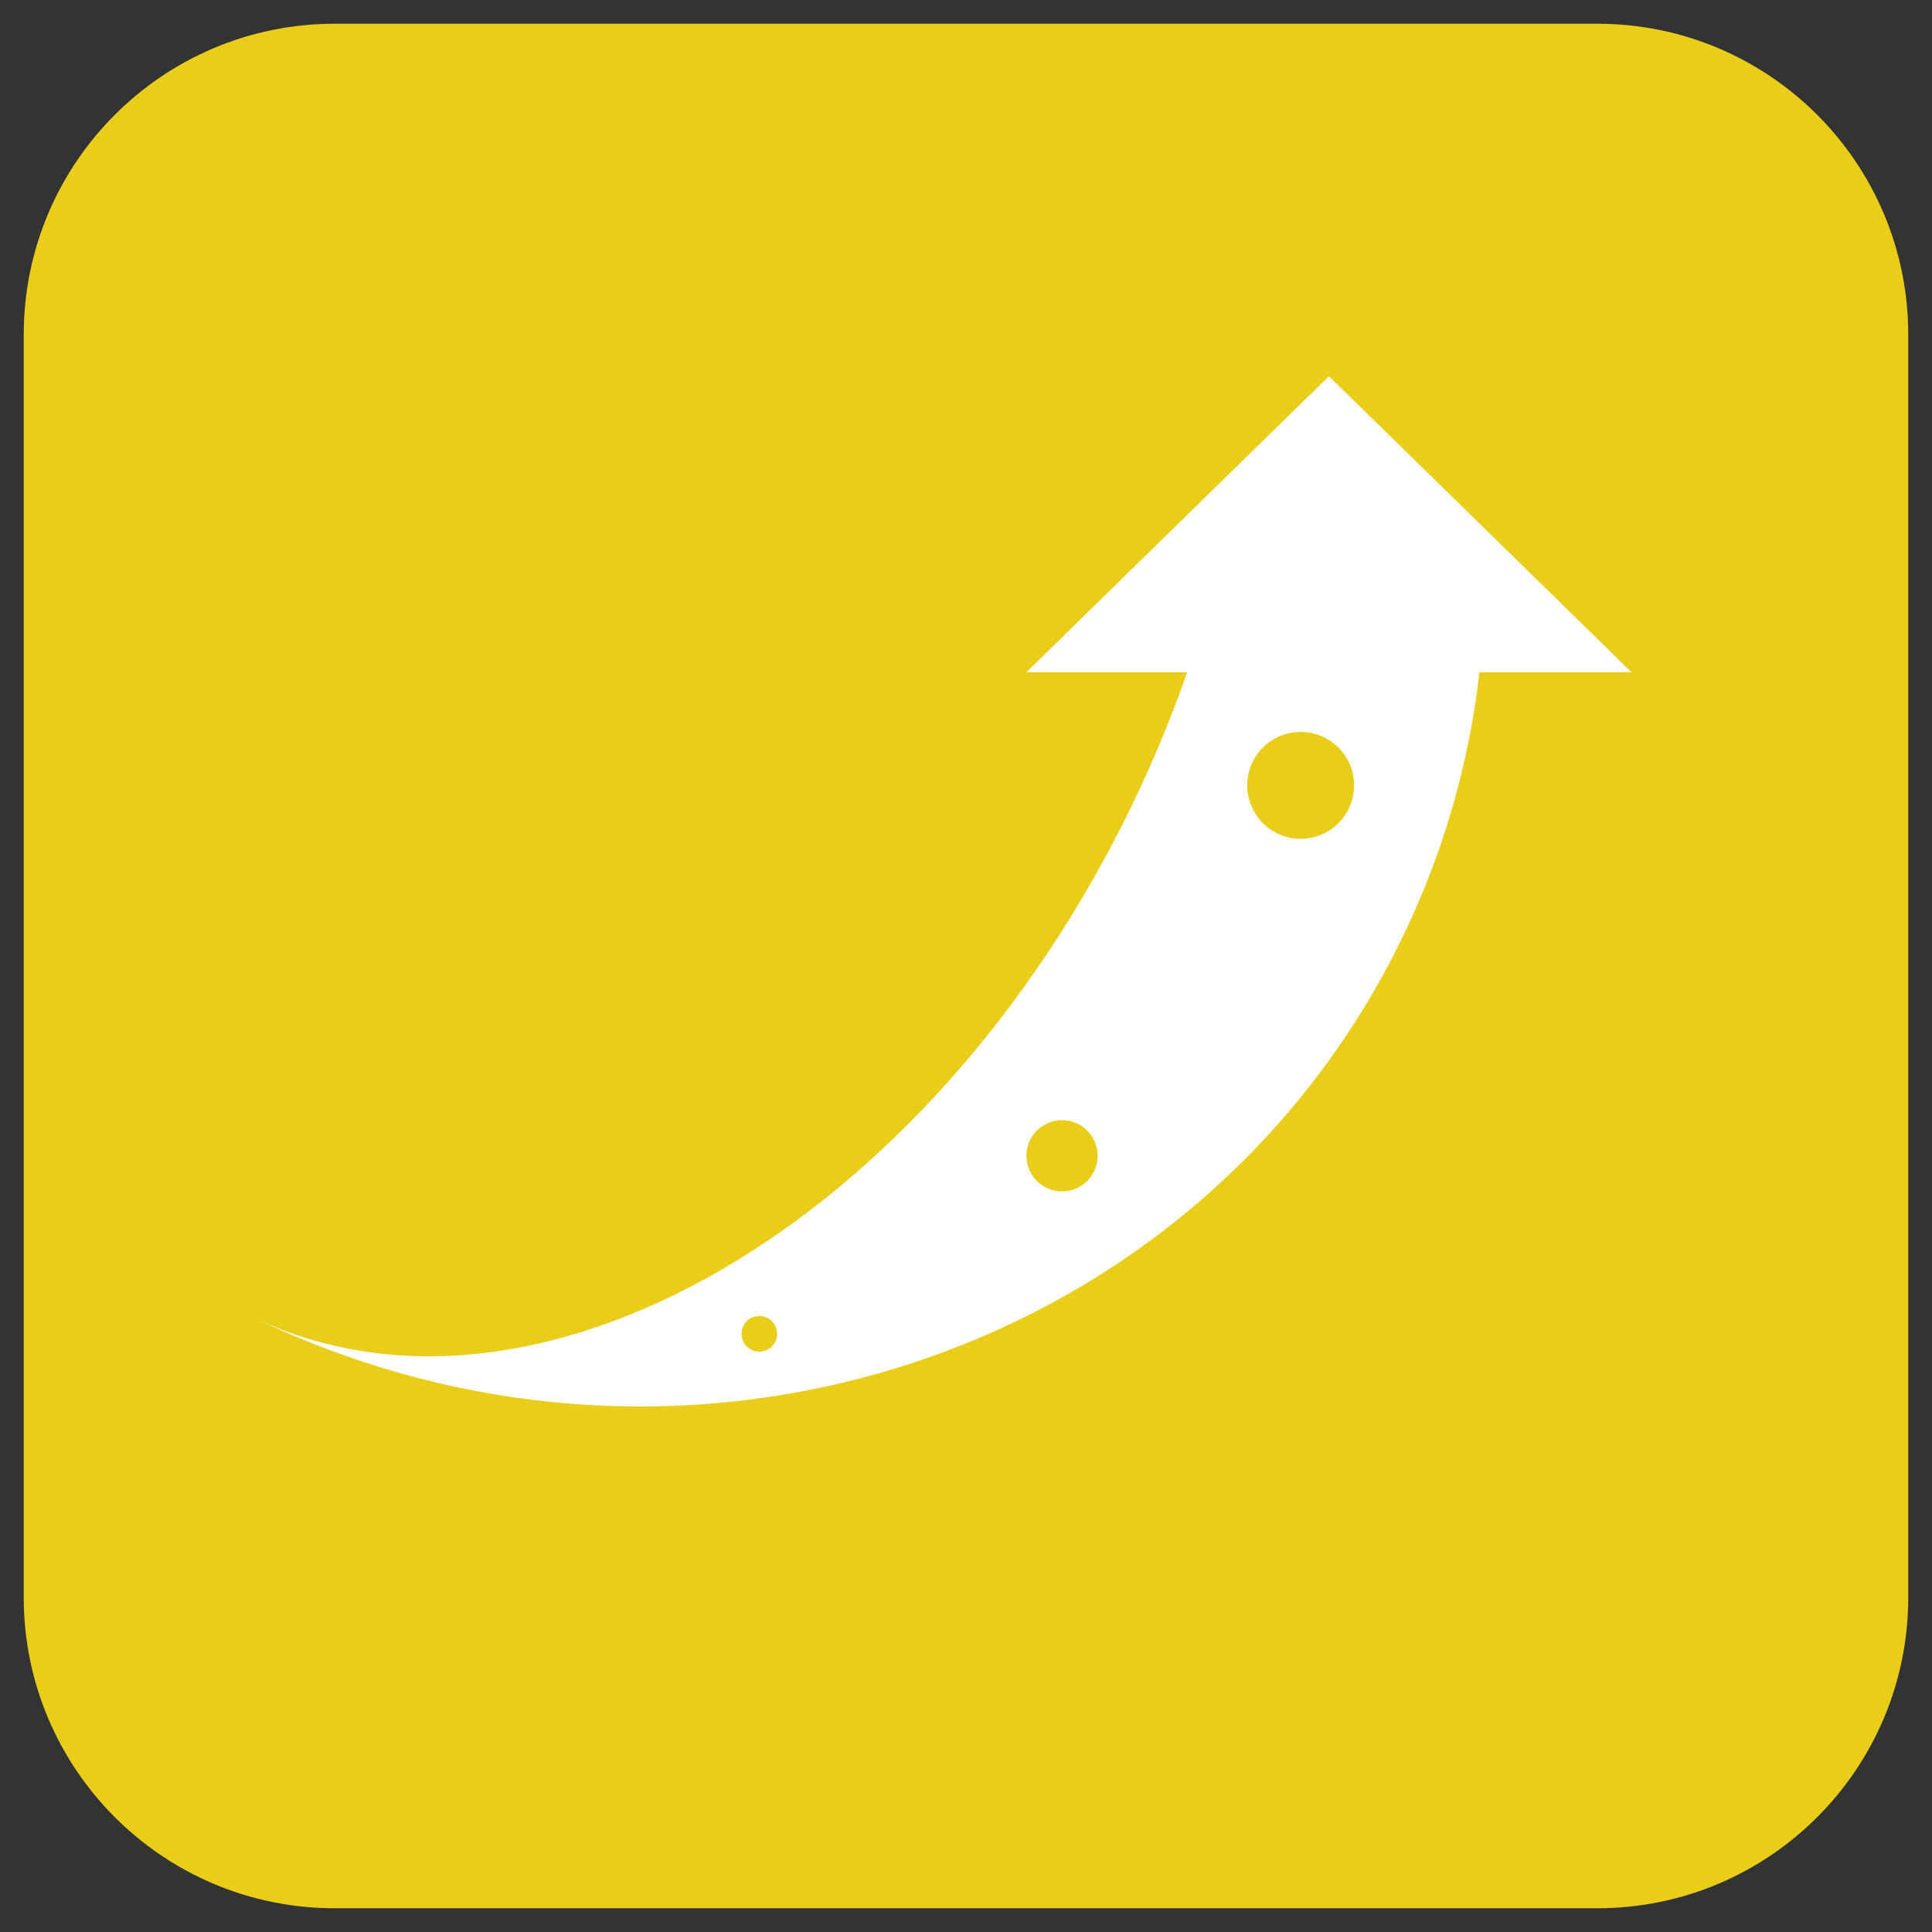 <?xml version="1.0" encoding="UTF-8" standalone="no"?>
<!-- Created with Serif DrawPlus 12,0,4,27 (May 24, 08:37:51) (http://www.serif.com) -->
<svg version="1.1" xmlns="http://www.w3.org/2000/svg" xmlns:xlink="http://www.w3.org/1999/xlink" xmlns:i="http://ns.adobe.com/AdobeIllustrator/10.0/" width="271.231" height="271.232">
	<rect width="100%" height="100%" fill="#333333" stroke="none"/>
	<defs>
		<clipPath id="clip_dp_001" clipPathUnits="userSpaceOnUse">
			<path d="M 724.891,261.307 L 909.601,261.307 L 909.601,391.239 L 724.891,391.239 Z "/>
		</clipPath>
	</defs>
	<g id="dp_group001" transform="matrix(1,0,0,1,-689.276,-172.82)">
		<path id="dp_path002" fill="#e9cd19" fill-rule="evenodd" stroke="none" stroke-width="6.667" d="M 692.608,219.805 C 692.608,195.696 712.152,176.152 736.261,176.152 L 913.52,176.152 C 937.629,176.152 957.173,195.696 957.173,219.805 L 957.173,397.065 C 957.173,421.175 937.629,440.719 913.52,440.719 L 736.261,440.719 C 712.152,440.719 692.608,421.175 692.608,397.065 Z "/>
		<g id="dp_group003">
			<g id="dp_group004">
				<path id="dp_path005" clip-path="url(#clip_dp_001)" fill="white" fill-rule="evenodd" stroke="none" stroke-width="3.333" d="M 827.959,144.655 C 888.639,174.12 914.68,245.681 886.124,304.492 C 857.567,363.303 785.225,387.092 724.545,357.627 C 764.229,376.897 819.551,344.843 848.108,286.032 C 876.665,227.221 867.644,163.925 827.959,144.655 Z "/>
			</g>
			<path id="dp_path006" fill="white" fill-rule="evenodd" stroke="none" stroke-width="3.333" d="M 875.843,225.633 L 918.319,267.195 L 833.367,267.195 Z "/>
		</g>
		<path id="dp_path007" fill="#e9cd19" fill-rule="evenodd" stroke="none" stroke-width="1.333" d="M 871.872,275.576 C 876.013,275.576 879.371,278.933 879.371,283.076 C 879.371,287.219 876.013,290.576 871.872,290.576 C 867.731,290.576 864.373,287.219 864.373,283.076 C 864.373,278.933 867.731,275.576 871.872,275.576 Z "/>
		<path id="dp_path008" fill="#e9cd19" fill-rule="evenodd" stroke="none" stroke-width="1.333" d="M 795.875,357.576 C 797.255,357.576 798.373,358.695 798.373,360.076 C 798.373,361.457 797.255,362.576 795.875,362.576 C 794.495,362.576 793.376,361.457 793.376,360.076 C 793.376,358.695 794.495,357.576 795.875,357.576 Z "/>
		<path id="dp_path009" fill="#e9cd19" fill-rule="evenodd" stroke="none" stroke-width="1.333" d="M 838.373,330.076 C 841.135,330.076 843.373,332.315 843.373,335.076 C 843.373,337.837 841.135,340.076 838.373,340.076 C 835.612,340.076 833.373,337.837 833.373,335.076 C 833.373,332.315 835.612,330.076 838.373,330.076 Z "/>
	</g>
</svg>